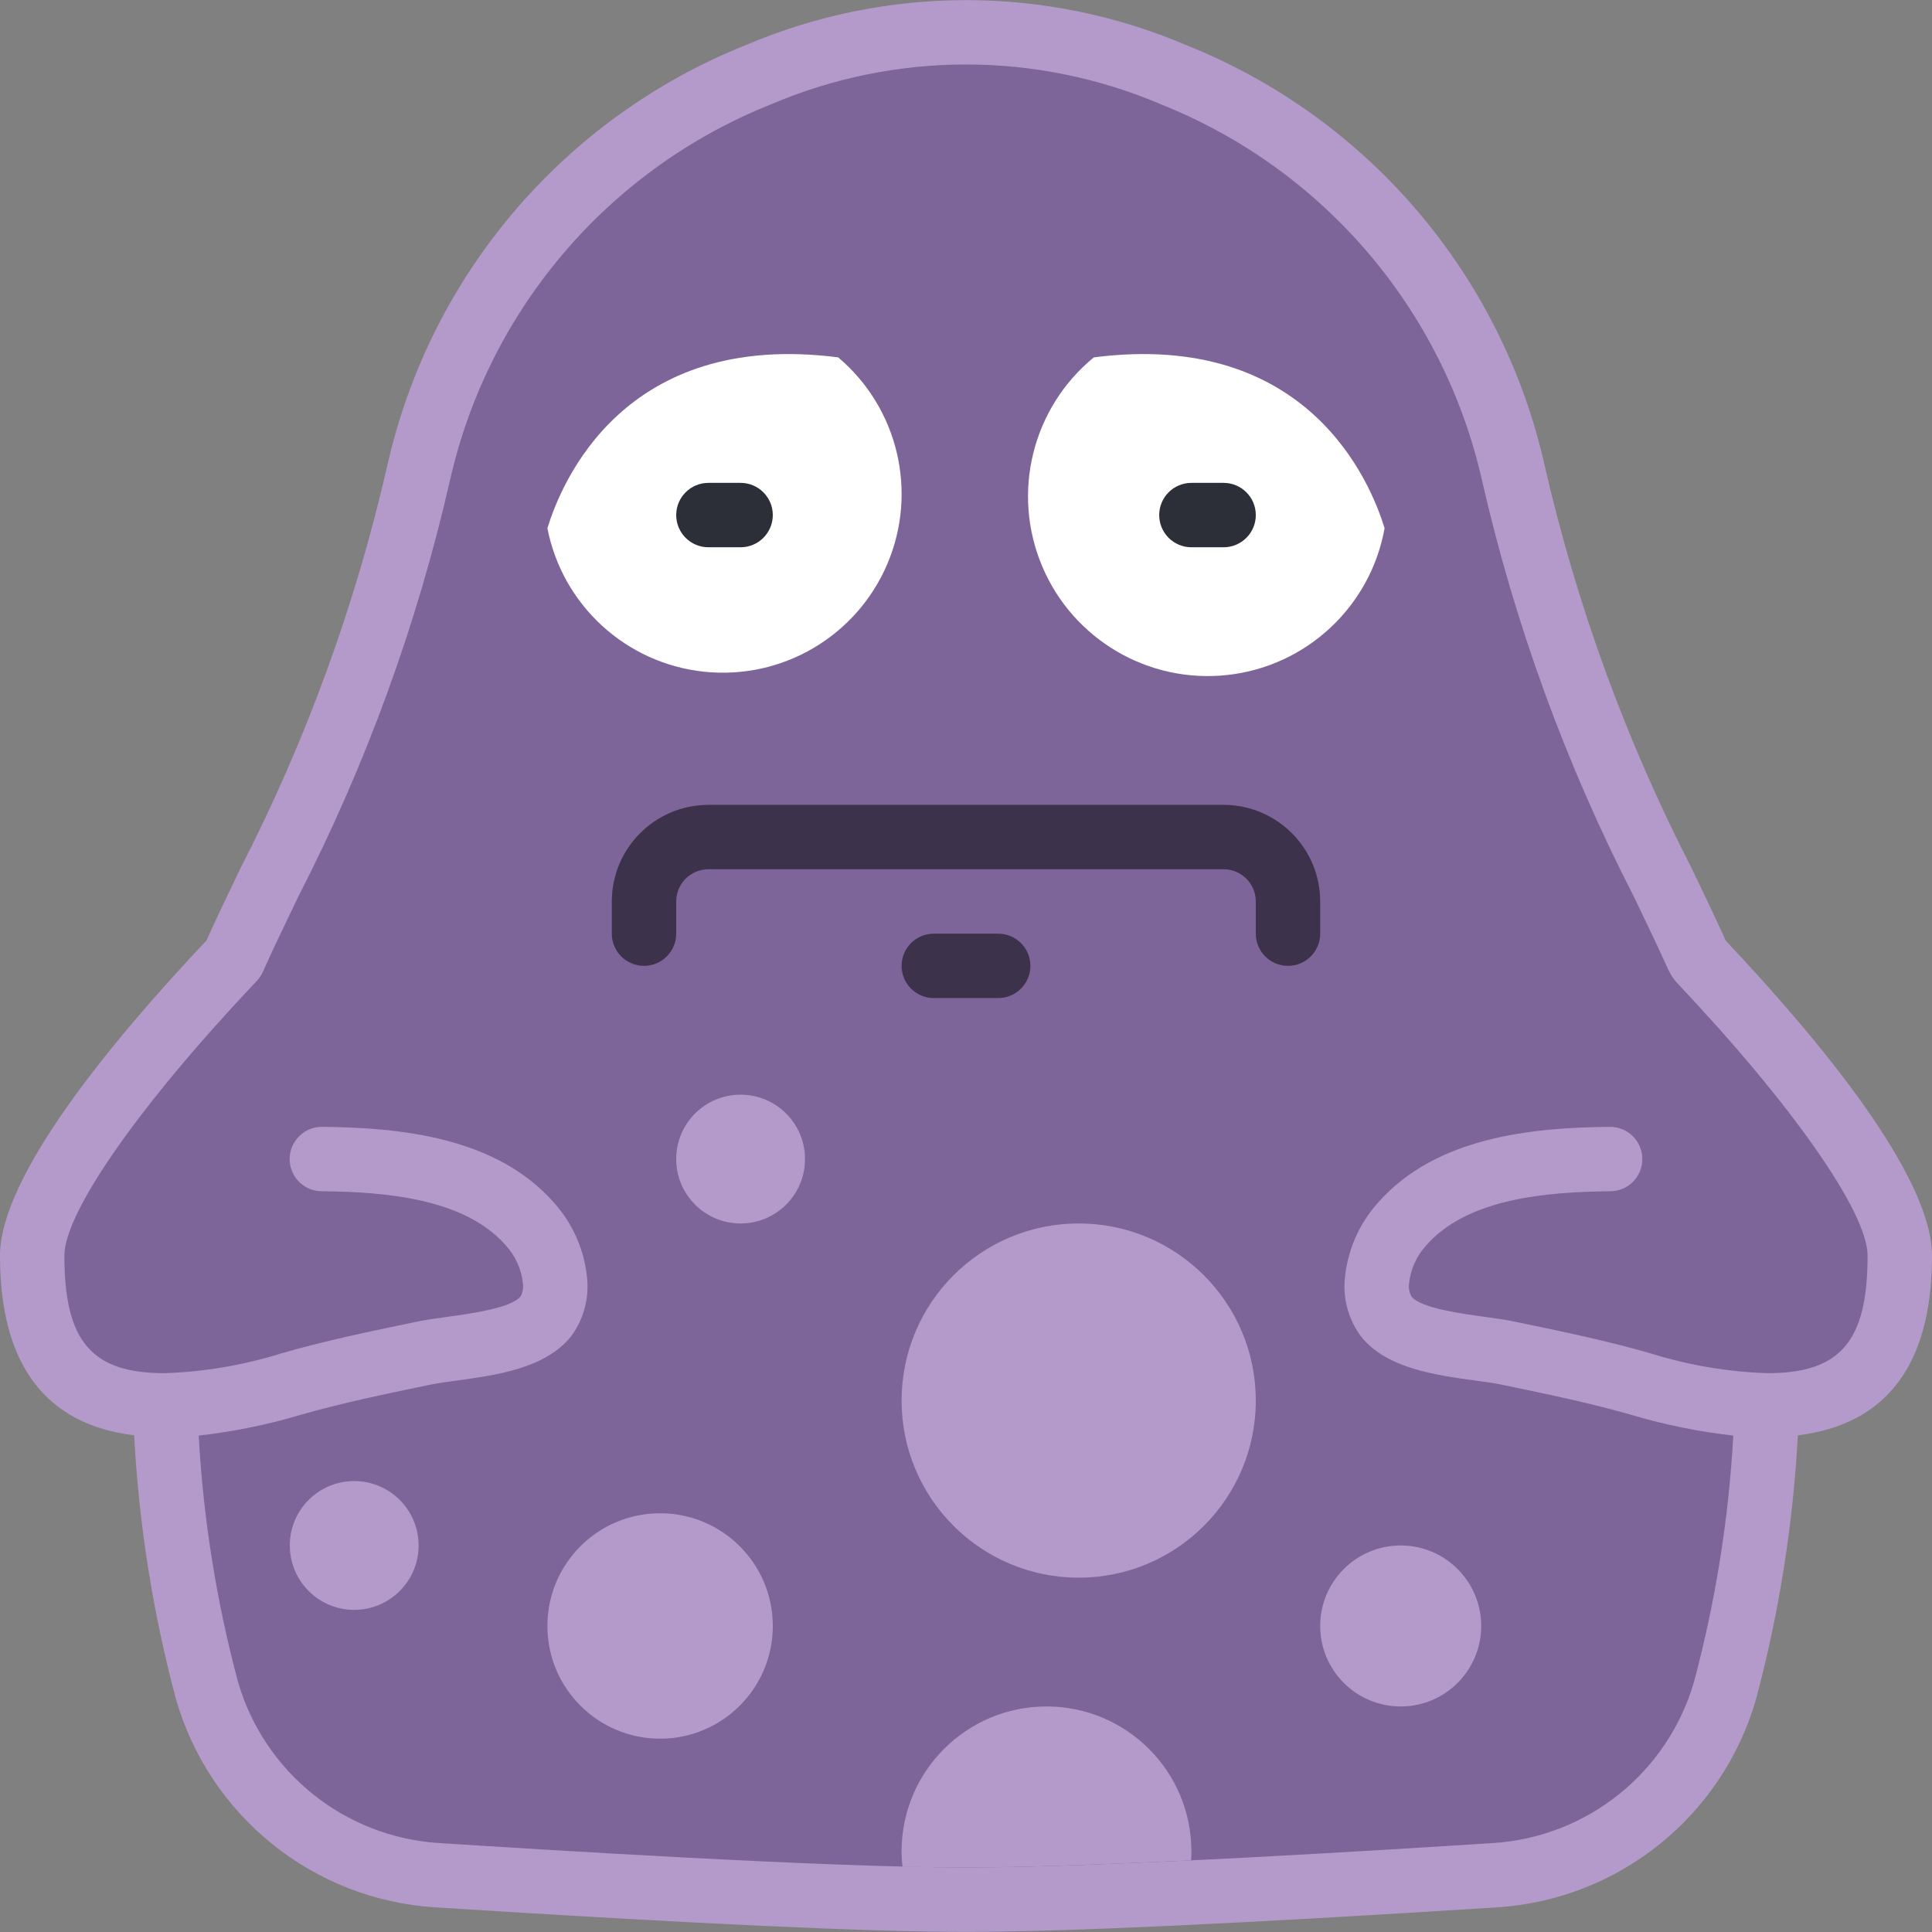 <?xml version="1.0" encoding="iso-8859-1"?>
<!-- Generator: Adobe Illustrator 19.0.0, SVG Export Plug-In . SVG Version: 6.00 Build 0)  -->
<svg version="1.1" id="Capa_1" xmlns="http://www.w3.org/2000/svg" xmlns:xlink="http://www.w3.org/1999/xlink" x="0px" y="0px"
	 viewBox="0 0 512 512" style="enable-background:new 0 0 512 512;" xml:space="preserve">
<rect x="0" y="0" width="512" height="512" fill="#808080" stroke="none"/>
<g>
	<path style="fill:#67B9CC;" d="M85.333,307.165c18.688,0.171,41.728,2.133,54.955,17.067c3.931,4.279,6.331,9.741,6.827,15.531
		c0.293,3.281-0.617,6.556-2.56,9.216c-6.059,7.424-23.211,7.765-31.915,9.557c-11.947,2.475-24.064,4.949-35.84,8.363
		c-10.762,3.347-21.929,5.213-33.195,5.547"/>
	<path style="fill:#7D6599;" d="M503.467,332.765c0,19.797-5.12,39.68-35.072,39.68c-0.918,25.543-4.697,50.903-11.264,75.605
		c-7.933,27.538-32.325,47.113-60.928,48.896c-38.912,2.475-105.387,6.485-140.203,6.485c-34.816,0-101.291-4.011-140.203-6.485
		c-28.603-1.783-52.995-21.358-60.928-48.896c-6.567-24.702-10.346-50.062-11.264-75.605c-29.952,0-35.072-19.883-35.072-39.68
		c0-20.395,37.803-62.208,53.248-78.592l0.085-0.085c14.507-32.341,34.56-65.28,49.067-128.683
		c10.653-47.907,44.332-87.434,89.941-105.557c35.198-15.104,75.052-15.104,110.251,0c45.609,18.123,79.288,57.65,89.941,105.557
		c14.507,63.317,34.56,96.256,49.067,128.597v0.085C465.579,270.386,503.467,312.37,503.467,332.765z"/>
	<g>
		<path style="fill:#FFFFFF;" d="M145.067,139.989c3.992,20.418,20.837,35.842,41.527,38.023
			c20.69,2.181,40.381-9.391,48.543-28.527s2.884-41.359-13.012-54.781C165.189,87.397,148.736,128.009,145.067,139.989z"/>
		<path style="fill:#FFFFFF;" d="M289.875,94.705c-16.31,13.367-21.888,35.868-13.71,55.305
			c8.178,19.437,28.164,31.183,49.124,28.869s37.903-18.136,41.644-38.889C363.264,128.009,346.811,87.397,289.875,94.705z"/>
	</g>
	<g>
		<path style="fill:#3D324C;" d="M341.333,255.965c-2.263,0.001-4.434-0.898-6.035-2.499c-1.6-1.6-2.499-3.771-2.499-6.035v-8.533
			c-0.005-4.711-3.822-8.529-8.533-8.533H187.733c-4.711,0.005-8.529,3.822-8.533,8.533v8.533c0,4.713-3.821,8.533-8.533,8.533
			c-4.713,0-8.533-3.821-8.533-8.533v-8.533c0.015-14.132,11.468-25.585,25.6-25.6h136.533c14.132,0.015,25.585,11.468,25.6,25.6
			v8.533c0.001,2.263-0.898,4.434-2.499,6.035C345.768,255.066,343.597,255.965,341.333,255.965z"/>
		<path style="fill:#3D324C;" d="M264.533,264.498h-17.067c-4.713,0-8.533-3.821-8.533-8.533c0-4.713,3.821-8.533,8.533-8.533
			h17.067c4.713,0,8.533,3.821,8.533,8.533C273.067,260.677,269.246,264.498,264.533,264.498z"/>
	</g>
	<g>
		<path style="fill:#B49ACA;" d="M512,332.765c0-21.028-29.483-56.775-54.658-83.474c-2.872-6.354-5.919-12.724-9.126-19.372
			c-17.315-33.723-30.36-69.472-38.833-106.421c-11.323-50.531-46.82-92.237-94.892-111.492c-37.367-15.964-79.635-15.961-117,0.009
			c-48.066,19.256-83.556,60.96-94.875,111.487c-8.47,36.993-21.524,72.785-38.858,106.546c-3.173,6.589-6.211,12.913-9.061,19.215
			C29.503,275.968,0,311.727,0,332.765c0,28.827,12.027,44.724,35.552,47.611c1.259,23.656,4.981,47.117,11.106,70.001
			c8.96,30.993,36.404,53.031,68.6,55.088c68.883,4.375,114.917,6.5,140.742,6.5c25.825,0,71.858-2.125,140.758-6.5
			c32.177-2.058,59.606-24.076,68.575-55.046c6.128-22.898,9.853-46.372,11.115-70.043C499.974,377.489,512,361.592,512,332.765z
			 M468.392,363.91c-10.459-0.346-20.824-2.098-30.817-5.208c-11.708-3.392-23.7-5.875-35.3-8.275l-1.192-0.25
			c-2.183-0.45-4.858-0.821-7.767-1.217c-5.85-0.8-16.742-2.283-19.209-5.304c-0.602-1.021-0.851-2.211-0.708-3.388
			c0.382-3.881,2.031-7.528,4.692-10.379c10.892-12.283,31.725-14.037,48.65-14.192c4.713-0.021,8.517-3.858,8.496-8.571
			c-0.021-4.713-3.858-8.517-8.571-8.496h-0.075c-20.467,0.188-45.925,2.621-61.283,19.958c-5.2,5.728-8.348,13.021-8.95,20.733
			c-0.399,5.395,1.193,10.75,4.475,15.05c6.775,8.304,19.75,10.075,30.183,11.496c2.475,0.338,4.758,0.642,6.608,1.021l1.192,0.246
			c11.275,2.338,22.942,4.75,34.042,7.971c8.656,2.547,17.518,4.334,26.484,5.341c-1.217,22.058-4.708,43.931-10.418,65.272
			c-6.974,24.044-28.282,41.129-53.267,42.712c-25.184,1.6-101.825,6.467-139.658,6.467s-114.475-4.867-139.642-6.467
			c-25.005-1.581-46.327-18.687-53.292-42.754c-5.706-21.327-9.194-43.187-10.409-65.231c8.978-1.009,17.851-2.8,26.518-5.353
			c11.067-3.209,22.733-5.621,34.008-7.958l1.183-0.242c1.858-0.383,4.142-0.687,6.617-1.025
			c10.433-1.421,23.408-3.191,30.242-11.571c3.259-4.308,4.828-9.66,4.408-15.046c-0.612-7.695-3.763-14.969-8.958-20.679
			c-15.342-17.321-40.8-19.754-61.267-19.942h-0.075c-4.713-0.021-8.55,3.783-8.571,8.496c-0.021,4.713,3.783,8.55,8.496,8.571
			c16.925,0.154,37.758,1.908,48.633,14.175c2.656,2.833,4.308,6.461,4.7,10.325c0.151,1.167-0.074,2.352-0.642,3.383
			c-2.525,3.096-13.417,4.579-19.267,5.379c-2.908,0.396-5.583,0.767-7.775,1.221l-1.183,0.242
			c-11.6,2.404-23.592,4.887-35.267,8.267c-10.002,3.117-20.379,4.873-30.85,5.221c-19.35,0-26.542-8.442-26.542-31.146
			c0-11.526,20.005-40.091,50.964-72.783l0.019-0.013c0.667-0.699,1.208-1.509,1.6-2.392c2.958-6.592,6.15-13.212,9.483-20.117
			c17.908-34.901,31.385-71.903,40.117-110.146c10.193-45.18,41.982-82.442,84.992-99.625c33.053-14.126,70.444-14.129,103.5-0.009
			c43.016,17.182,74.811,54.445,85.008,99.629c8.735,38.2,22.206,75.159,40.1,110.021c3.225,6.7,6.333,13.133,9.217,19.533
			c0.024,0.07,0.077,0.125,0.103,0.194c0.12,0.257,0.253,0.508,0.399,0.752c0.299,0.628,0.676,1.215,1.121,1.749
			c0.102,0.119,0.142,0.278,0.252,0.393c30.975,32.704,50.991,61.283,50.991,72.812C494.933,355.469,487.742,363.91,468.392,363.91z
			"/>
		<circle style="fill:#B49ACA;" cx="174.933" cy="430.898" r="29.867"/>
		<circle style="fill:#B49ACA;" cx="285.867" cy="371.165" r="46.933"/>
		<circle style="fill:#B49ACA;" cx="371.2" cy="430.898" r="21.333"/>
		<circle style="fill:#B49ACA;" cx="196.267" cy="307.165" r="17.067"/>
		<circle style="fill:#B49ACA;" cx="93.867" cy="409.565" r="17.067"/>
	</g>
	<g>
		<path style="fill:#2C2F38;" d="M196.267,145.031h-8.533c-4.713,0-8.533-3.821-8.533-8.533c0-4.713,3.821-8.533,8.533-8.533h8.533
			c4.713,0,8.533,3.821,8.533,8.533C204.8,141.211,200.98,145.031,196.267,145.031z"/>
		<path style="fill:#2C2F38;" d="M324.267,145.031h-8.533c-4.713,0-8.533-3.821-8.533-8.533c0-4.713,3.821-8.533,8.533-8.533h8.533
			c4.713,0,8.533,3.821,8.533,8.533C332.8,141.211,328.98,145.031,324.267,145.031z"/>
	</g>
	<path style="fill:#B49ACA;" d="M315.733,490.631c0.016,0.797-0.013,1.595-0.085,2.389c-22.272,1.024-44.203,1.877-59.648,1.877
		c-4.949,0-10.667-0.085-16.811-0.171c-0.17-1.359-0.256-2.727-0.256-4.096c0-21.208,17.192-38.4,38.4-38.4
		C298.541,452.231,315.733,469.423,315.733,490.631z"/>
</g>
<g>
</g>
<g>
</g>
<g>
</g>
<g>
</g>
<g>
</g>
<g>
</g>
<g>
</g>
<g>
</g>
<g>
</g>
<g>
</g>
<g>
</g>
<g>
</g>
<g>
</g>
<g>
</g>
<g>
</g>
</svg>
